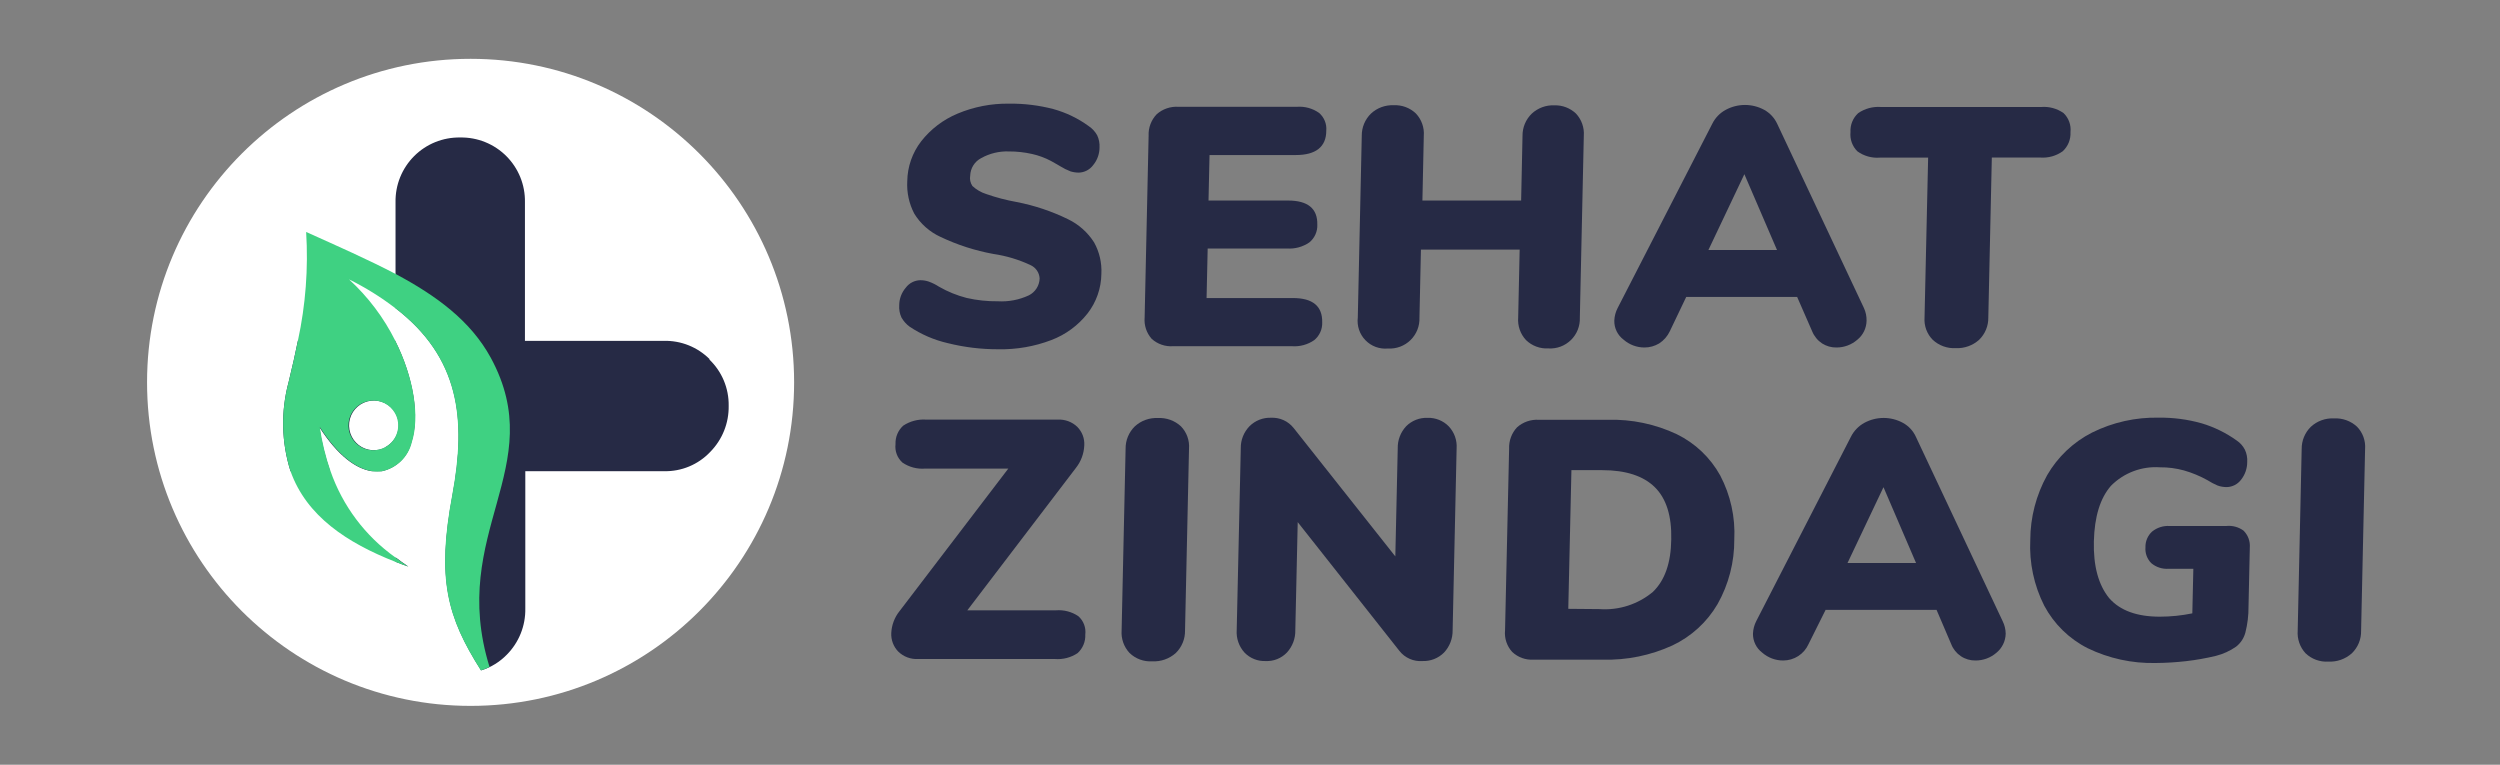 <svg width="170" height="52" viewBox="0 0 170 52" fill="none" xmlns="http://www.w3.org/2000/svg">
<rect x="0" y="0" width="170" height="52" fill="#808080" stroke="none"/>
<path d="M64.453 23.335C63.527 23.123 62.647 22.744 61.857 22.216C61.627 22.049 61.437 21.835 61.298 21.587C61.179 21.328 61.127 21.043 61.147 20.758C61.149 20.319 61.307 19.896 61.593 19.563C61.708 19.409 61.856 19.282 62.027 19.194C62.198 19.106 62.388 19.058 62.58 19.054C62.777 19.053 62.972 19.085 63.158 19.149C63.401 19.237 63.633 19.353 63.85 19.494C64.441 19.834 65.075 20.092 65.735 20.261C66.432 20.42 67.145 20.496 67.86 20.487C68.582 20.528 69.303 20.39 69.959 20.085C70.174 19.978 70.356 19.814 70.486 19.611C70.615 19.409 70.687 19.175 70.695 18.935C70.685 18.74 70.621 18.551 70.51 18.39C70.399 18.229 70.245 18.102 70.066 18.023C69.27 17.65 68.422 17.396 67.552 17.269C66.31 17.043 65.103 16.654 63.963 16.113C63.221 15.775 62.597 15.223 62.171 14.529C61.816 13.85 61.651 13.087 61.694 12.322C61.707 11.341 62.038 10.391 62.637 9.613C63.287 8.783 64.14 8.133 65.113 7.727C66.221 7.262 67.413 7.031 68.614 7.049C69.634 7.035 70.651 7.16 71.638 7.419C72.499 7.658 73.31 8.049 74.033 8.576C74.273 8.736 74.472 8.951 74.611 9.205C74.73 9.462 74.784 9.745 74.768 10.028C74.767 10.466 74.614 10.891 74.334 11.229C74.221 11.382 74.075 11.507 73.906 11.595C73.737 11.684 73.55 11.732 73.36 11.738C73.171 11.738 72.982 11.71 72.801 11.656C72.551 11.56 72.311 11.44 72.084 11.298C72.009 11.247 71.789 11.128 71.455 10.939C71.058 10.73 70.636 10.574 70.198 10.474C69.677 10.355 69.143 10.296 68.608 10.298C67.95 10.273 67.297 10.43 66.722 10.751C66.503 10.864 66.318 11.034 66.186 11.243C66.055 11.452 65.982 11.692 65.974 11.939C65.928 12.186 65.983 12.442 66.125 12.649C66.395 12.899 66.717 13.086 67.068 13.196C67.74 13.43 68.429 13.611 69.13 13.737C70.341 13.971 71.516 14.364 72.625 14.906C73.354 15.257 73.97 15.806 74.403 16.49C74.761 17.139 74.931 17.874 74.894 18.614C74.884 19.594 74.553 20.544 73.951 21.317C73.312 22.13 72.465 22.753 71.499 23.121C70.347 23.562 69.119 23.775 67.885 23.75C66.728 23.754 65.576 23.615 64.453 23.335Z" fill="#262A45"/>
<path d="M78.313 23.039C78.139 22.843 78.007 22.612 77.924 22.363C77.842 22.113 77.812 21.849 77.835 21.587L78.106 9.223C78.094 8.957 78.137 8.691 78.231 8.442C78.325 8.192 78.468 7.964 78.653 7.771C78.853 7.593 79.086 7.456 79.34 7.369C79.594 7.281 79.862 7.245 80.13 7.262H88.194C88.728 7.223 89.259 7.369 89.697 7.677C89.868 7.825 90.002 8.011 90.087 8.221C90.173 8.431 90.207 8.658 90.187 8.884C90.187 9.99 89.47 10.543 88.119 10.543H82.248L82.179 13.636H87.585C88.936 13.636 89.602 14.183 89.577 15.277C89.587 15.506 89.543 15.734 89.449 15.944C89.355 16.153 89.214 16.338 89.037 16.483C88.591 16.789 88.055 16.936 87.515 16.898H82.122L82.047 20.267H87.918C89.269 20.267 89.935 20.821 89.91 21.927C89.918 22.155 89.874 22.382 89.78 22.59C89.686 22.798 89.546 22.982 89.37 23.127C88.925 23.436 88.388 23.583 87.849 23.542H79.771C79.507 23.561 79.241 23.527 78.991 23.44C78.74 23.354 78.51 23.218 78.313 23.039Z" fill="#262A45"/>
<path d="M107.165 7.721C107.354 7.923 107.499 8.162 107.591 8.423C107.683 8.683 107.719 8.96 107.699 9.236L107.429 21.594C107.441 21.876 107.393 22.158 107.289 22.422C107.185 22.685 107.027 22.923 106.825 23.121C106.622 23.319 106.381 23.472 106.116 23.571C105.85 23.669 105.567 23.711 105.285 23.693C105.007 23.708 104.729 23.666 104.469 23.568C104.208 23.471 103.97 23.321 103.77 23.127C103.579 22.923 103.433 22.681 103.341 22.417C103.249 22.153 103.213 21.872 103.236 21.594L103.337 16.974H96.623L96.523 21.6C96.534 21.882 96.486 22.164 96.381 22.427C96.277 22.689 96.119 22.927 95.917 23.125C95.715 23.323 95.474 23.476 95.209 23.575C94.944 23.674 94.662 23.716 94.379 23.699C94.099 23.726 93.816 23.689 93.551 23.592C93.287 23.495 93.047 23.339 92.851 23.137C92.654 22.935 92.505 22.692 92.415 22.424C92.325 22.157 92.296 21.873 92.33 21.594L92.6 9.236C92.597 8.954 92.65 8.674 92.758 8.414C92.866 8.153 93.027 7.917 93.229 7.721C93.436 7.529 93.678 7.381 93.942 7.284C94.207 7.187 94.488 7.143 94.769 7.155C95.047 7.141 95.325 7.184 95.585 7.281C95.846 7.379 96.084 7.528 96.284 7.721C96.474 7.923 96.619 8.161 96.711 8.422C96.803 8.683 96.84 8.96 96.818 9.236L96.724 13.636H103.437L103.531 9.236C103.528 8.955 103.582 8.676 103.69 8.417C103.798 8.157 103.958 7.923 104.16 7.727C104.366 7.536 104.609 7.387 104.873 7.29C105.138 7.193 105.419 7.149 105.7 7.162C105.969 7.154 106.237 7.199 106.488 7.295C106.74 7.391 106.969 7.536 107.165 7.721Z" fill="#262A45"/>
<path d="M126.927 21.807C126.923 22.056 126.865 22.301 126.757 22.525C126.648 22.749 126.491 22.946 126.298 23.102C125.904 23.444 125.399 23.632 124.878 23.63C124.533 23.636 124.194 23.539 123.903 23.354C123.598 23.152 123.362 22.863 123.225 22.524L122.206 20.192H114.663L113.551 22.518C113.392 22.86 113.139 23.15 112.822 23.354C112.52 23.535 112.174 23.631 111.822 23.63C111.3 23.63 110.795 23.44 110.402 23.096C110.201 22.946 110.04 22.75 109.93 22.525C109.821 22.299 109.767 22.051 109.773 21.801C109.785 21.503 109.862 21.211 109.999 20.946L116.43 8.425C116.629 8.019 116.95 7.685 117.347 7.47C117.75 7.251 118.2 7.137 118.658 7.137C119.116 7.137 119.566 7.251 119.969 7.47C120.359 7.687 120.67 8.024 120.855 8.431L126.751 20.953C126.873 21.221 126.933 21.513 126.927 21.807ZM120.836 16.999L118.617 11.845L116.172 16.999H120.836Z" fill="#262A45"/>
<path d="M131.434 23.115C131.236 22.918 131.084 22.68 130.986 22.419C130.889 22.157 130.848 21.878 130.868 21.6L131.113 10.719H127.826C127.284 10.761 126.745 10.61 126.305 10.292C126.133 10.123 126.001 9.918 125.92 9.692C125.838 9.466 125.809 9.224 125.833 8.985C125.819 8.743 125.859 8.501 125.95 8.277C126.042 8.053 126.182 7.852 126.361 7.69C126.813 7.381 127.356 7.235 127.901 7.275H138.807C139.345 7.233 139.88 7.379 140.322 7.69C140.494 7.855 140.626 8.058 140.708 8.282C140.79 8.507 140.819 8.747 140.793 8.985C140.806 9.227 140.766 9.469 140.675 9.694C140.583 9.919 140.444 10.121 140.265 10.286C139.82 10.604 139.277 10.755 138.731 10.713H135.444L135.205 21.594C135.21 21.876 135.156 22.156 135.048 22.416C134.94 22.677 134.779 22.913 134.577 23.109C134.143 23.497 133.574 23.7 132.993 23.674C132.709 23.69 132.424 23.648 132.157 23.552C131.889 23.456 131.643 23.307 131.434 23.115Z" fill="#262A45"/>
<path d="M73.322 41.897C73.499 42.051 73.635 42.246 73.718 42.466C73.801 42.685 73.829 42.921 73.8 43.154C73.811 43.389 73.769 43.623 73.679 43.84C73.589 44.058 73.452 44.252 73.278 44.411C72.823 44.715 72.278 44.857 71.732 44.813H62.429C62.181 44.827 61.933 44.788 61.7 44.701C61.467 44.613 61.255 44.478 61.078 44.304C60.917 44.138 60.793 43.94 60.712 43.724C60.631 43.508 60.595 43.278 60.606 43.047C60.632 42.498 60.832 41.971 61.178 41.545L68.564 31.865H62.907C62.362 31.908 61.819 31.764 61.367 31.456C61.193 31.3 61.059 31.104 60.977 30.885C60.895 30.666 60.867 30.431 60.895 30.199C60.885 29.963 60.927 29.728 61.018 29.511C61.109 29.293 61.248 29.099 61.423 28.942C61.884 28.638 62.432 28.495 62.982 28.533H71.927C72.171 28.52 72.415 28.558 72.645 28.643C72.874 28.728 73.083 28.86 73.26 29.03C73.422 29.195 73.547 29.392 73.629 29.608C73.71 29.825 73.745 30.056 73.731 30.287C73.708 30.843 73.51 31.378 73.165 31.814L65.779 41.501H71.814C72.347 41.46 72.878 41.599 73.322 41.897Z" fill="#262A45"/>
<path d="M76.805 44.398C76.615 44.193 76.469 43.951 76.377 43.687C76.285 43.423 76.249 43.143 76.27 42.865L76.541 30.507C76.538 30.225 76.592 29.946 76.7 29.685C76.808 29.425 76.968 29.189 77.169 28.992C77.38 28.799 77.626 28.649 77.895 28.552C78.164 28.455 78.449 28.412 78.734 28.426C79.021 28.41 79.308 28.452 79.578 28.549C79.848 28.646 80.095 28.797 80.306 28.992C80.499 29.191 80.648 29.43 80.742 29.691C80.836 29.952 80.874 30.23 80.853 30.507L80.582 42.865C80.588 43.151 80.536 43.435 80.428 43.7C80.319 43.965 80.158 44.205 79.954 44.405C79.517 44.796 78.943 45 78.357 44.97C78.073 44.989 77.788 44.947 77.52 44.849C77.253 44.75 77.009 44.597 76.805 44.398Z" fill="#262A45"/>
<path d="M98.515 28.992C98.703 29.192 98.848 29.429 98.94 29.687C99.032 29.946 99.069 30.221 99.05 30.494L98.779 42.852C98.79 43.419 98.578 43.968 98.189 44.379C97.998 44.57 97.77 44.718 97.519 44.817C97.268 44.915 97 44.961 96.73 44.951C96.432 44.974 96.132 44.923 95.858 44.802C95.584 44.682 95.344 44.495 95.159 44.26L88.245 35.504L88.081 42.852C88.096 43.414 87.89 43.96 87.509 44.373C87.323 44.568 87.096 44.72 86.846 44.82C86.595 44.92 86.326 44.965 86.057 44.951C85.791 44.962 85.526 44.916 85.279 44.816C85.032 44.716 84.808 44.565 84.624 44.373C84.438 44.167 84.295 43.926 84.204 43.663C84.113 43.401 84.077 43.123 84.096 42.846L84.373 30.488C84.367 30.211 84.416 29.936 84.518 29.678C84.619 29.42 84.771 29.185 84.963 28.986C85.154 28.794 85.382 28.644 85.632 28.545C85.883 28.445 86.152 28.399 86.422 28.407C86.716 28.392 87.011 28.447 87.28 28.568C87.549 28.69 87.785 28.874 87.968 29.105L94.882 37.836L95.046 30.494C95.031 29.933 95.239 29.389 95.624 28.979C95.813 28.791 96.039 28.644 96.288 28.546C96.537 28.449 96.803 28.404 97.07 28.414C97.338 28.404 97.605 28.451 97.853 28.551C98.102 28.65 98.328 28.8 98.515 28.992Z" fill="#262A45"/>
<path d="M102.827 44.329C102.649 44.134 102.514 43.903 102.43 43.651C102.347 43.4 102.317 43.134 102.343 42.871L102.62 30.513C102.609 30.246 102.651 29.98 102.744 29.73C102.836 29.479 102.978 29.25 103.161 29.055C103.362 28.877 103.597 28.74 103.852 28.652C104.106 28.565 104.375 28.529 104.644 28.546H109.346C110.96 28.501 112.562 28.837 114.022 29.526C115.273 30.137 116.304 31.118 116.977 32.336C117.678 33.672 118.008 35.172 117.932 36.679C117.943 38.22 117.551 39.737 116.794 41.079C116.078 42.304 115.009 43.283 113.727 43.889C112.242 44.57 110.62 44.901 108.987 44.857H104.279C104.014 44.873 103.748 44.835 103.499 44.744C103.249 44.653 103.02 44.512 102.827 44.329ZM108.761 41.419C110.075 41.514 111.375 41.098 112.388 40.256C113.205 39.477 113.624 38.286 113.645 36.686C113.683 35.083 113.306 33.895 112.526 33.128C111.747 32.361 110.553 31.971 108.95 31.971H106.857L106.643 41.4L108.761 41.419Z" fill="#262A45"/>
<path d="M136.387 43.091C136.382 43.339 136.323 43.584 136.215 43.807C136.106 44.031 135.951 44.228 135.758 44.386C135.364 44.728 134.86 44.915 134.338 44.914C133.982 44.92 133.633 44.818 133.338 44.62C133.042 44.422 132.814 44.139 132.685 43.807L131.685 41.469H124.142L122.979 43.801C122.83 44.133 122.588 44.414 122.283 44.612C121.977 44.809 121.621 44.914 121.257 44.914C120.732 44.915 120.225 44.725 119.83 44.379C119.631 44.228 119.47 44.032 119.361 43.807C119.252 43.582 119.197 43.335 119.202 43.085C119.214 42.786 119.291 42.495 119.428 42.23L125.858 29.709C126.059 29.304 126.38 28.97 126.776 28.753C127.178 28.535 127.629 28.42 128.087 28.42C128.544 28.42 128.995 28.535 129.397 28.753C129.789 28.966 130.1 29.302 130.283 29.709L136.179 42.236C136.312 42.502 136.383 42.794 136.387 43.091ZM130.29 38.282L128.077 33.128L125.632 38.282H130.29Z" fill="#262A45"/>
<path d="M152.56 36.082C152.709 36.231 152.825 36.41 152.899 36.608C152.972 36.805 153.003 37.016 152.987 37.226L152.899 41.249C152.904 41.845 152.832 42.438 152.686 43.015C152.586 43.394 152.365 43.729 152.057 43.971C151.64 44.262 151.174 44.475 150.681 44.599C150.014 44.76 149.338 44.88 148.657 44.958C147.97 45.037 147.28 45.079 146.589 45.084C144.988 45.121 143.402 44.776 141.962 44.078C140.703 43.442 139.671 42.432 139.008 41.186C138.309 39.804 137.982 38.264 138.059 36.717C138.063 35.178 138.457 33.664 139.203 32.317C139.918 31.077 140.977 30.07 142.251 29.419C143.661 28.717 145.221 28.367 146.796 28.401C147.782 28.389 148.764 28.518 149.713 28.785C150.566 29.04 151.371 29.435 152.095 29.954C152.332 30.112 152.524 30.328 152.654 30.582C152.776 30.841 152.83 31.127 152.811 31.412C152.813 31.852 152.664 32.28 152.39 32.625C152.276 32.775 152.13 32.898 151.963 32.984C151.795 33.069 151.611 33.117 151.422 33.122C151.208 33.124 150.995 33.088 150.794 33.015C150.558 32.915 150.331 32.795 150.115 32.657C149.608 32.374 149.07 32.15 148.512 31.99C147.978 31.843 147.426 31.771 146.871 31.777C146.259 31.735 145.646 31.826 145.072 32.043C144.498 32.26 143.978 32.598 143.546 33.034C142.813 33.872 142.425 35.129 142.383 36.805C142.342 38.481 142.689 39.772 143.427 40.677C144.164 41.515 145.308 41.934 146.859 41.934C147.604 41.934 148.348 41.859 149.078 41.708L149.147 38.678H147.469C147.04 38.708 146.616 38.571 146.287 38.295C146.147 38.155 146.04 37.986 145.971 37.801C145.903 37.615 145.875 37.417 145.891 37.22C145.884 37.02 145.921 36.822 145.998 36.637C146.075 36.453 146.191 36.287 146.337 36.151C146.673 35.877 147.099 35.74 147.531 35.768H151.378C151.798 35.722 152.219 35.834 152.56 36.082Z" fill="#262A45"/>
<path d="M156.778 44.423C156.588 44.218 156.442 43.976 156.351 43.712C156.259 43.448 156.222 43.168 156.243 42.89L156.514 30.526C156.512 30.245 156.566 29.966 156.674 29.707C156.782 29.448 156.941 29.213 157.142 29.017C157.353 28.824 157.599 28.674 157.868 28.577C158.137 28.48 158.422 28.437 158.707 28.451C158.994 28.435 159.281 28.477 159.551 28.574C159.821 28.671 160.069 28.822 160.279 29.017C160.472 29.216 160.621 29.455 160.715 29.716C160.809 29.977 160.847 30.255 160.826 30.532L160.555 42.89C160.562 43.175 160.509 43.458 160.401 43.722C160.293 43.986 160.131 44.225 159.927 44.423C159.49 44.815 158.916 45.018 158.33 44.989C158.046 45.007 157.762 44.966 157.495 44.869C157.228 44.771 156.983 44.62 156.778 44.423Z" fill="#262A45"/>
<path d="M32 48C44.15 48 54 38.15 54 26C54 13.85 44.15 4 32 4C19.85 4 10 13.85 10 26C10 38.15 19.85 48 32 48Z" fill="white"/>
<path d="M26.896 37.899V38.201C27.185 38.314 27.474 38.427 27.77 38.527C27.474 38.326 27.179 38.119 26.896 37.899ZM26.896 23.165H20.258C20.095 23.995 19.887 24.894 19.63 25.962C19.088 27.959 19.132 30.068 19.755 32.041H22.446C22.108 31.064 21.862 30.058 21.71 29.036C22.967 31.003 24.225 31.89 25.281 32.041H25.966C26.45 31.934 26.895 31.694 27.25 31.348C27.604 31.001 27.854 30.561 27.971 30.079C28.549 28.319 28.122 25.679 26.865 23.165H26.896ZM26.267 30.394C25.977 30.56 25.644 30.636 25.311 30.613C24.977 30.589 24.658 30.468 24.393 30.263C24.129 30.058 23.931 29.78 23.825 29.463C23.718 29.146 23.709 28.804 23.797 28.481C23.885 28.159 24.066 27.869 24.319 27.65C24.571 27.43 24.883 27.291 25.215 27.249C25.546 27.206 25.883 27.264 26.182 27.413C26.482 27.562 26.73 27.797 26.896 28.087C27.005 28.282 27.075 28.497 27.1 28.719C27.125 28.942 27.106 29.166 27.043 29.381C26.981 29.596 26.876 29.796 26.735 29.97C26.594 30.144 26.421 30.288 26.223 30.394H26.267ZM48.267 24.435C47.857 24.022 47.366 23.698 46.826 23.481C46.285 23.265 45.706 23.162 45.125 23.178H35.696V13.749C35.706 13.168 35.599 12.592 35.382 12.053C35.164 11.515 34.841 11.026 34.43 10.615C34.019 10.204 33.53 9.881 32.992 9.663C32.453 9.446 31.877 9.339 31.296 9.349C30.715 9.339 30.139 9.446 29.6 9.663C29.062 9.881 28.573 10.204 28.162 10.615C27.751 11.026 27.428 11.515 27.21 12.053C26.993 12.592 26.886 13.168 26.896 13.749V20.953C31.258 24.309 31.73 28.495 30.774 33.643C29.699 39.376 30.416 41.959 32.717 45.586C33.38 45.383 33.981 45.015 34.464 44.518C34.873 44.104 35.195 43.613 35.411 43.074C35.627 42.534 35.732 41.956 35.721 41.375V32.041H45.15C45.736 32.055 46.319 31.947 46.86 31.721C47.402 31.496 47.89 31.159 48.293 30.733C48.701 30.32 49.023 29.829 49.239 29.289C49.455 28.749 49.56 28.172 49.55 27.59C49.559 27.001 49.446 26.416 49.218 25.873C48.989 25.33 48.651 24.84 48.223 24.435H48.267Z" fill="#262A45"/>
<path fill-rule="evenodd" clip-rule="evenodd" d="M33.377 24.334C32.006 21.82 29.693 20.117 26.896 18.627C25.01 17.64 22.967 16.741 20.818 15.773C20.971 18.251 20.783 20.738 20.258 23.165C20.095 23.995 19.887 24.894 19.63 25.962C19.088 27.959 19.132 30.069 19.755 32.041C20.843 35.108 23.615 36.918 26.877 38.201C27.166 38.314 27.455 38.427 27.751 38.527C27.455 38.326 27.16 38.119 26.877 37.899C24.838 36.45 23.3 34.403 22.477 32.041C22.14 31.064 21.893 30.058 21.742 29.036C22.999 31.003 24.256 31.89 25.312 32.041C25.539 32.078 25.77 32.078 25.997 32.041C26.482 31.934 26.926 31.694 27.281 31.348C27.635 31.001 27.885 30.561 28.002 30.079C28.562 28.319 28.134 25.679 26.877 23.165C26.094 21.595 25.028 20.183 23.734 18.998C24.843 19.545 25.896 20.2 26.877 20.953C31.239 24.309 31.711 28.495 30.755 33.643C29.681 39.376 30.397 41.959 32.698 45.586C32.901 45.526 33.099 45.448 33.289 45.354C30.454 36.202 37.418 31.795 33.377 24.334ZM26.223 30.394C25.933 30.56 25.6 30.636 25.267 30.613C24.933 30.59 24.614 30.468 24.349 30.263C24.085 30.058 23.887 29.78 23.781 29.463C23.674 29.146 23.665 28.804 23.753 28.481C23.841 28.159 24.022 27.869 24.275 27.65C24.527 27.43 24.839 27.291 25.171 27.249C25.502 27.206 25.839 27.264 26.138 27.413C26.438 27.562 26.686 27.797 26.852 28.087C26.963 28.279 27.035 28.492 27.063 28.712C27.092 28.933 27.076 29.157 27.018 29.371C26.959 29.586 26.859 29.786 26.723 29.962C26.587 30.137 26.417 30.284 26.223 30.394Z" fill="#3FD182"/>
</svg>
